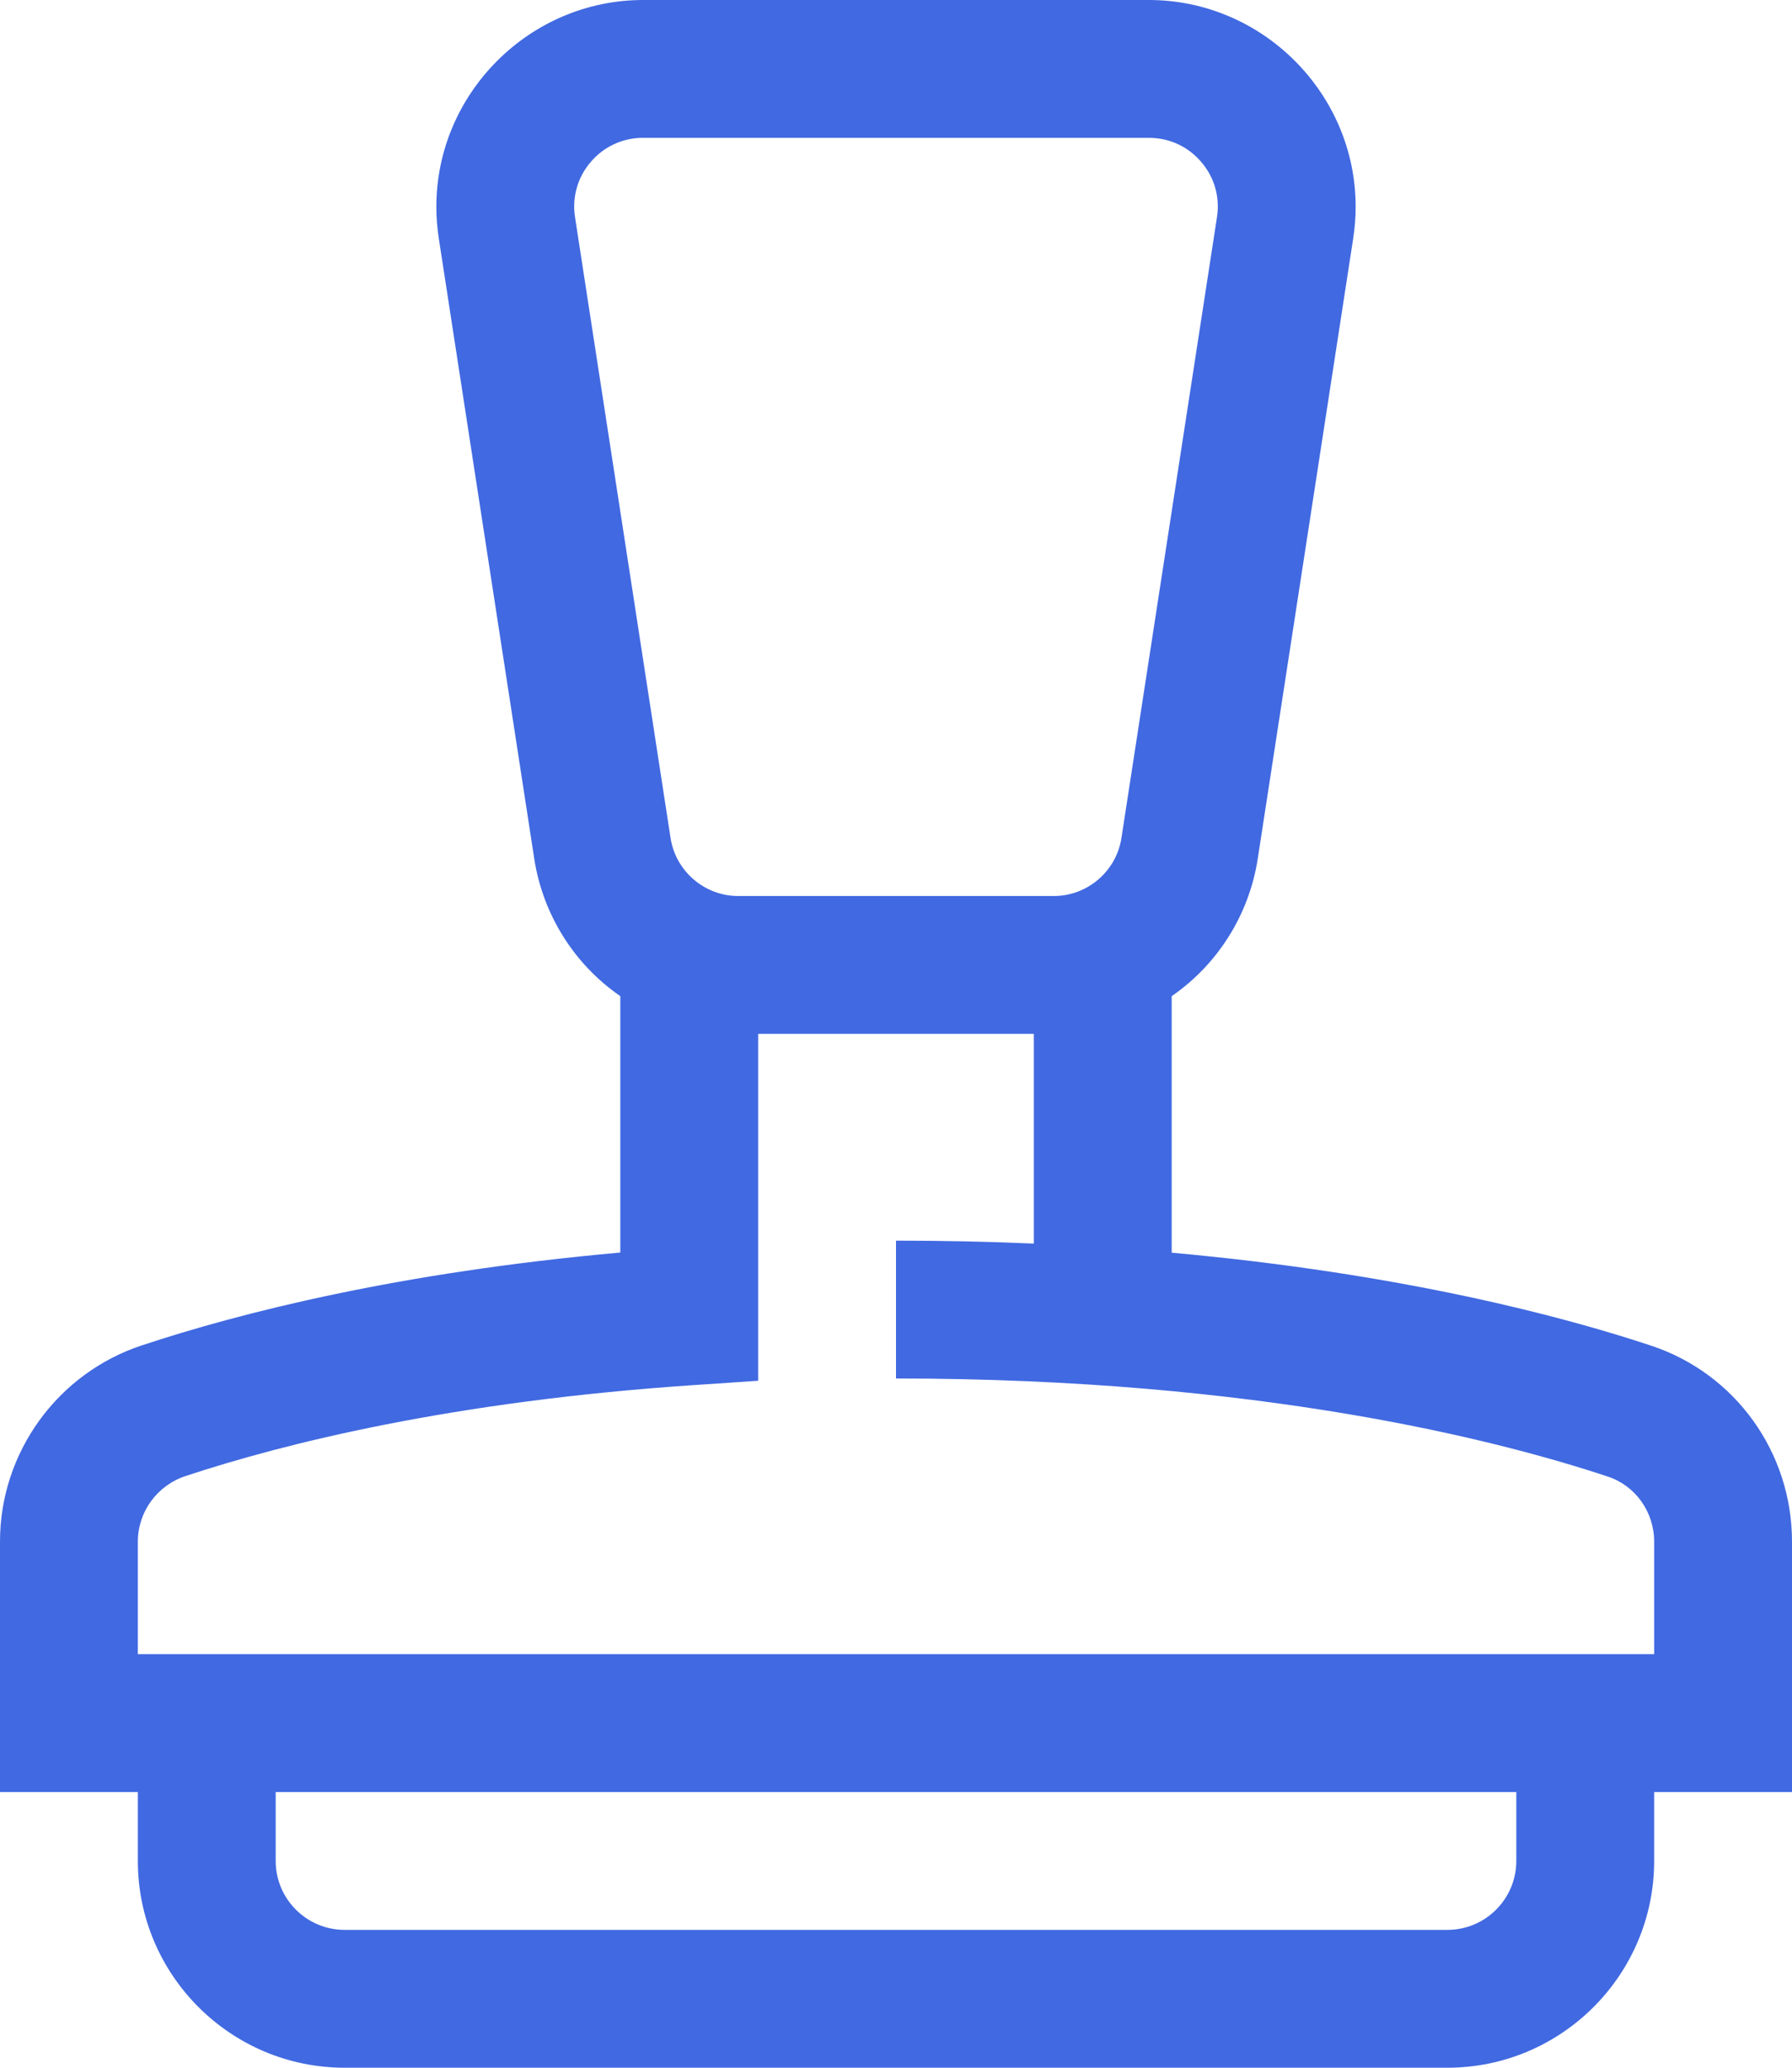 <?xml version="1.0" encoding="UTF-8" standalone="no"?>
<!DOCTYPE svg PUBLIC "-//W3C//DTD SVG 1.1//EN" "http://www.w3.org/Graphics/SVG/1.1/DTD/svg11.dtd">
<svg width="100%" height="100%" viewBox="0 0 26 30" version="1.1" xmlns="http://www.w3.org/2000/svg" xmlns:xlink="http://www.w3.org/1999/xlink" xml:space="preserve" xmlns:serif="http://www.serif.com/" style="fill-rule:evenodd;clip-rule:evenodd;stroke-linejoin:round;stroke-miterlimit:2;">
    <path d="M24,24L2,24L2,22.368C2,21.936 2.278,21.553 2.691,21.416C4.12,20.943 6.56,20.331 10.067,20.096L11,20.033L11,15L15,15L15,18.043C14.334,18.014 13.667,18 13,18L13,20C18.258,20 21.729,20.892 23.33,21.424C23.73,21.557 24,21.937 24,22.368L24,24ZM22,27C22,27.552 21.551,28 21,28L5,28C4.449,28 4,27.552 4,27L4,26L22,26L22,27ZM8.343,3.151C8.297,2.863 8.381,2.569 8.572,2.349C8.761,2.126 9.039,1.998 9.331,2L16.669,2C16.965,2 17.235,2.124 17.428,2.349C17.621,2.574 17.702,2.859 17.657,3.151L16.272,12.151C16.201,12.638 15.777,13.003 15.284,13L10.716,13C10.223,13.003 9.799,12.638 9.728,12.151L8.343,3.151ZM23.96,19.525C22.698,19.106 20.357,18.478 17,18.175L17,14.453C17.673,13.988 18.125,13.265 18.249,12.456L19.634,3.456C19.657,3.305 19.669,3.152 19.669,2.999C19.669,1.354 18.315,-0 16.67,-0L9.33,-0C7.685,-0 6.331,1.354 6.331,2.999C6.331,3.152 6.343,3.305 6.366,3.456L7.751,12.456C7.875,13.265 8.327,13.988 9,14.453L9,18.173C5.775,18.461 3.47,19.052 2.063,19.518C0.835,19.921 -0.001,21.075 0,22.368L0,26L2,26L2,27C2,28.654 3.346,30 5,30L21,30C22.654,30 24,28.654 24,27L24,26L26,26L26,22.368C26,21.073 25.18,19.931 23.96,19.525Z" style="fill:rgb(65,105,225);"/>
</svg>
